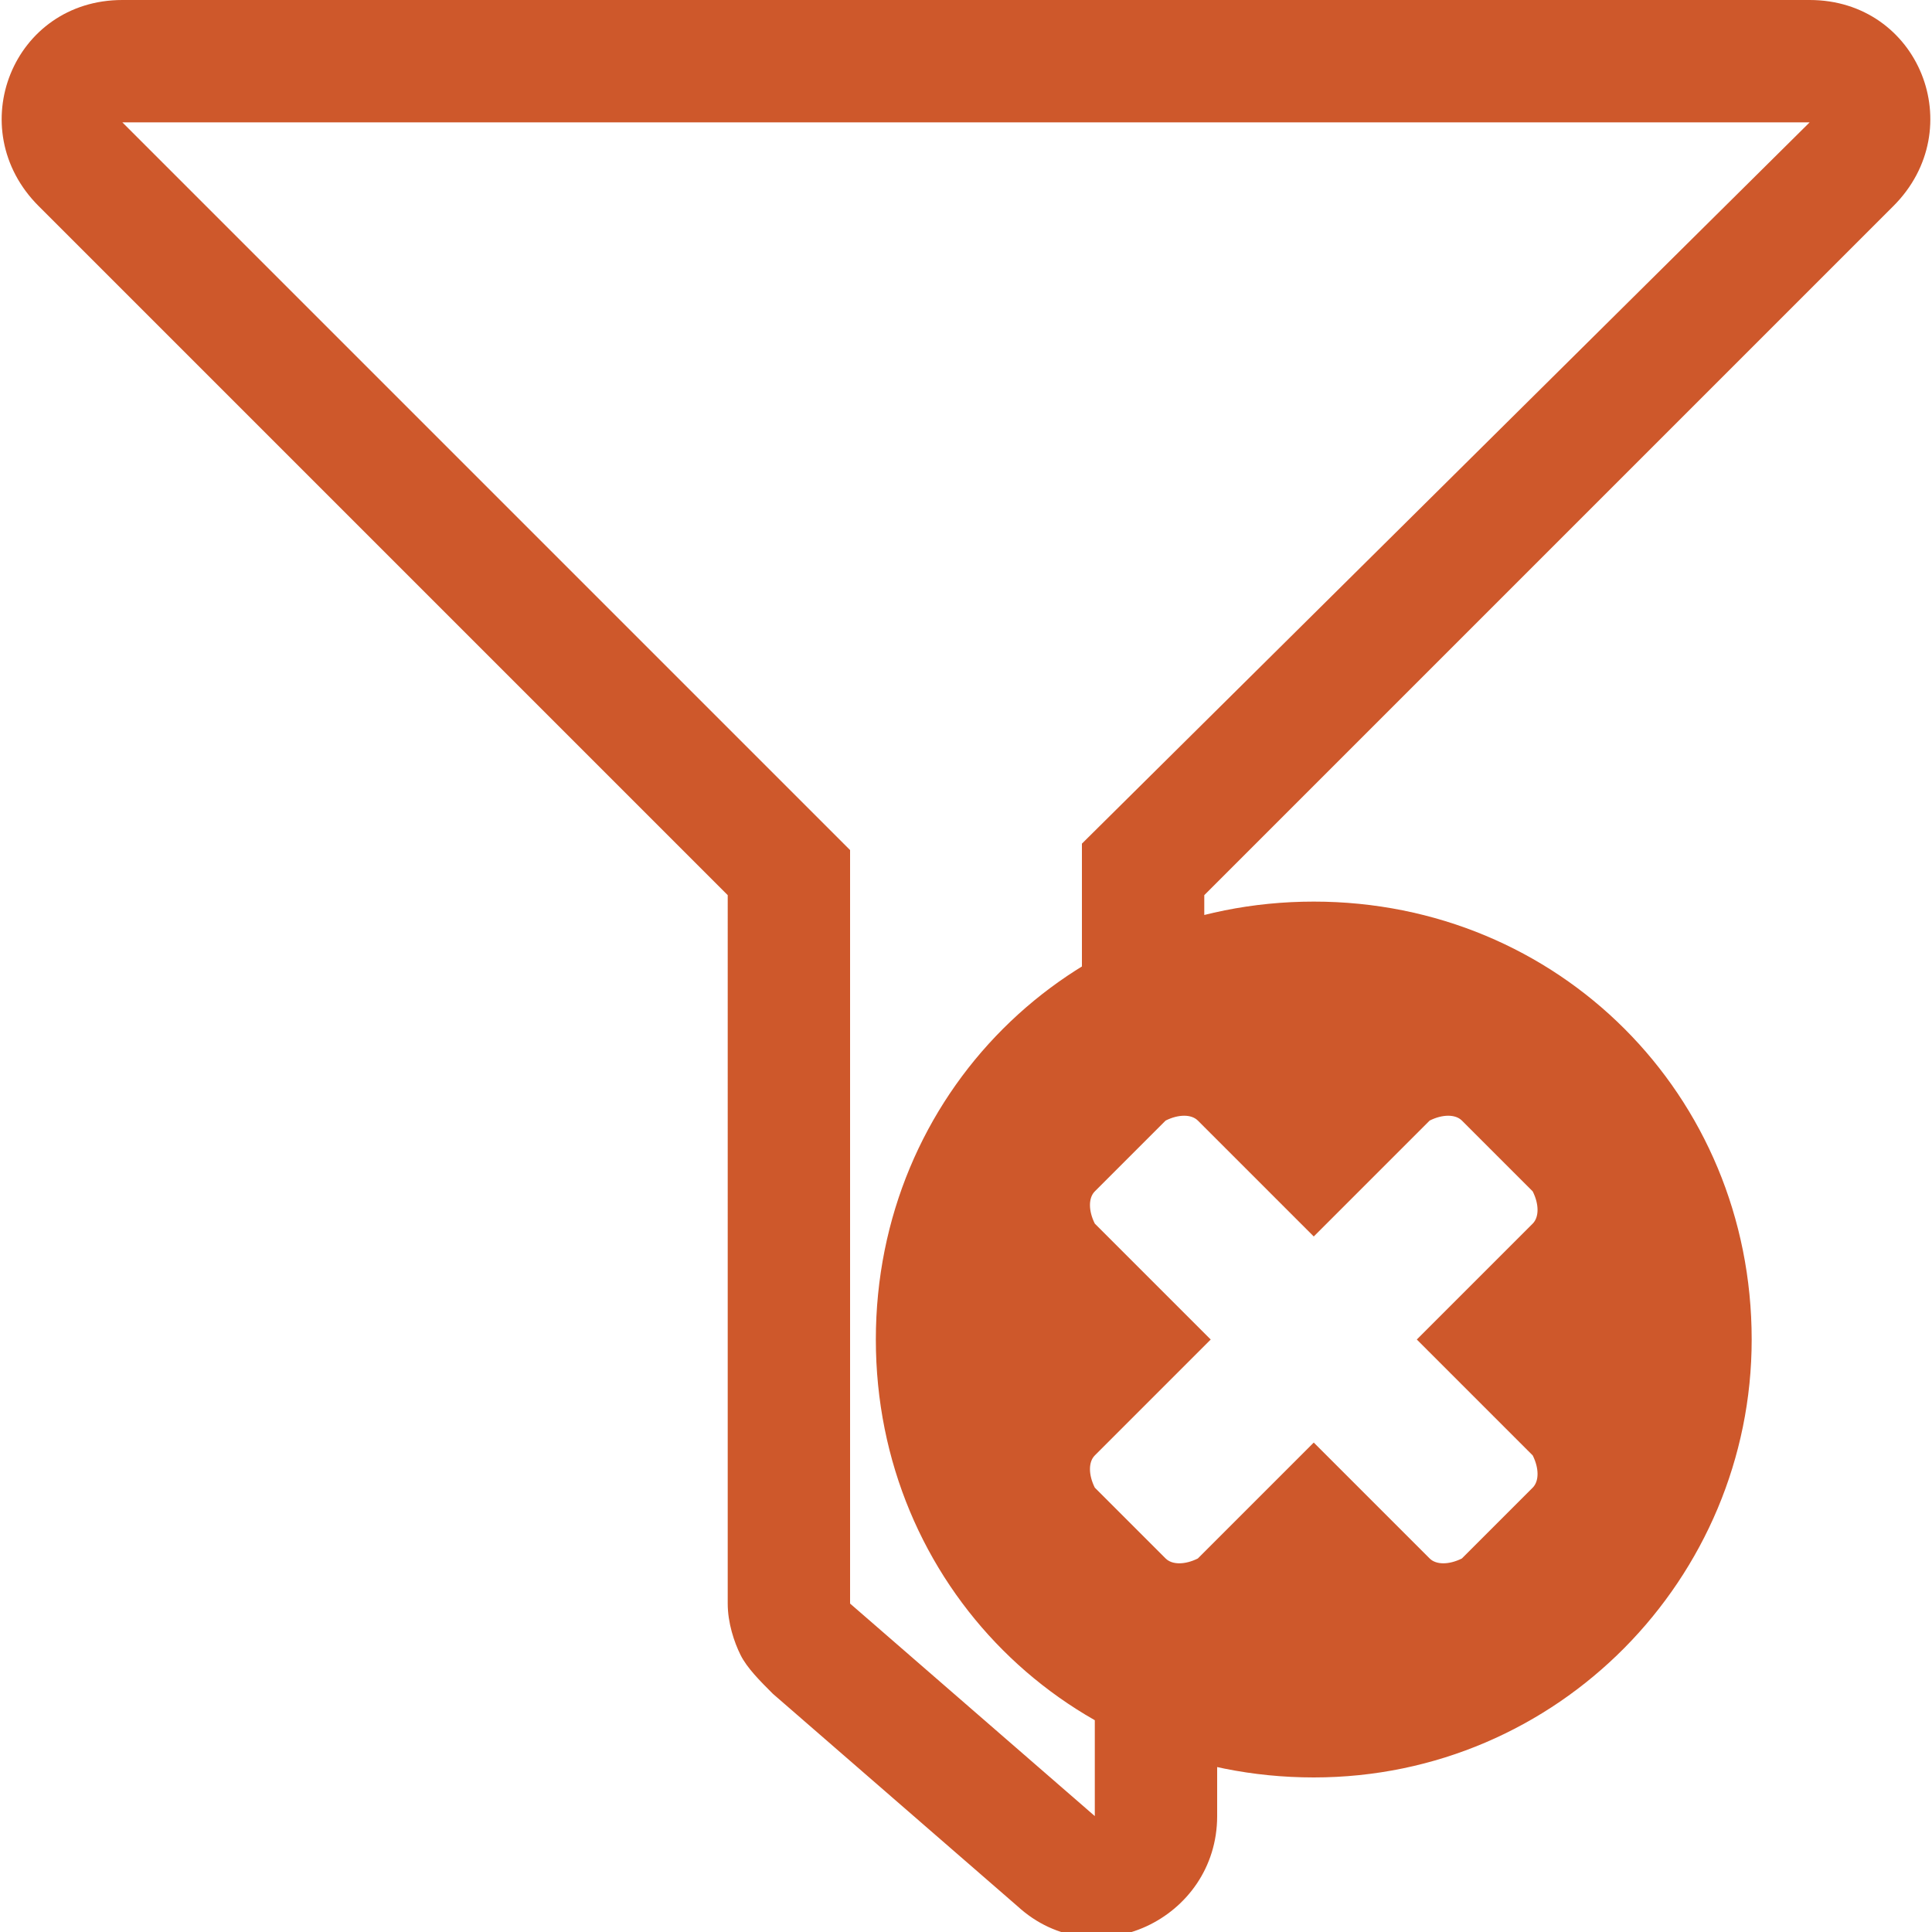 <?xml version="1.0" encoding="utf-8"?>
<!-- Generator: Adobe Illustrator 17.1.0, SVG Export Plug-In . SVG Version: 6.00 Build 0)  -->
<!DOCTYPE svg PUBLIC "-//W3C//DTD SVG 1.1//EN" "http://www.w3.org/Graphics/SVG/1.1/DTD/svg11.dtd">
<svg version="1.1" id="Layer_1" xmlns="http://www.w3.org/2000/svg" xmlns:xlink="http://www.w3.org/1999/xlink" x="0px" y="0px"
	 viewBox="0 0 30 30" enable-background="new 0 0 30 30" xml:space="preserve">
<path fill="#CE582B" d="M29.4,3.2L18.7,13.9v2.8c-0.8,0.3-1.4,0.8-1.9,1.5v-5.1L28.1,1.9H1.9l11.3,11.3v11.7l3.8,3.3v-4.6
	c0.5,0.7,1.1,1.2,1.9,1.5v3.1c0,1.6-1.9,2.5-3.1,1.4l-3.8-3.3c-0.2-0.2-0.4-0.4-0.5-0.6c-0.1-0.2-0.2-0.5-0.2-0.8V13.9L0.6,3.2
	C-0.6,2,0.2,0,1.9,0h26.2C29.8,0,30.6,2,29.4,3.2z M27.2,20.8c0,3.7-3,6.8-6.8,6.8s-6.8-3-6.8-6.8s3-6.8,6.8-6.8S27.2,17,27.2,20.8z
	 M22,20.8l1.8-1.8c0.1-0.1,0.1-0.3,0-0.5l-1.1-1.1c-0.1-0.1-0.3-0.1-0.5,0l-1.8,1.8l-1.8-1.8c-0.1-0.1-0.3-0.1-0.5,0l-1.1,1.1
	c-0.1,0.1-0.1,0.3,0,0.5l1.8,1.8l-1.8,1.8c-0.1,0.1-0.1,0.3,0,0.5l1.1,1.1c0.1,0.1,0.3,0.1,0.5,0l1.8-1.8l1.8,1.8
	c0.1,0.1,0.3,0.1,0.5,0l1.1-1.1c0.1-0.1,0.1-0.3,0-0.5L22,20.8z"/>
</svg>

